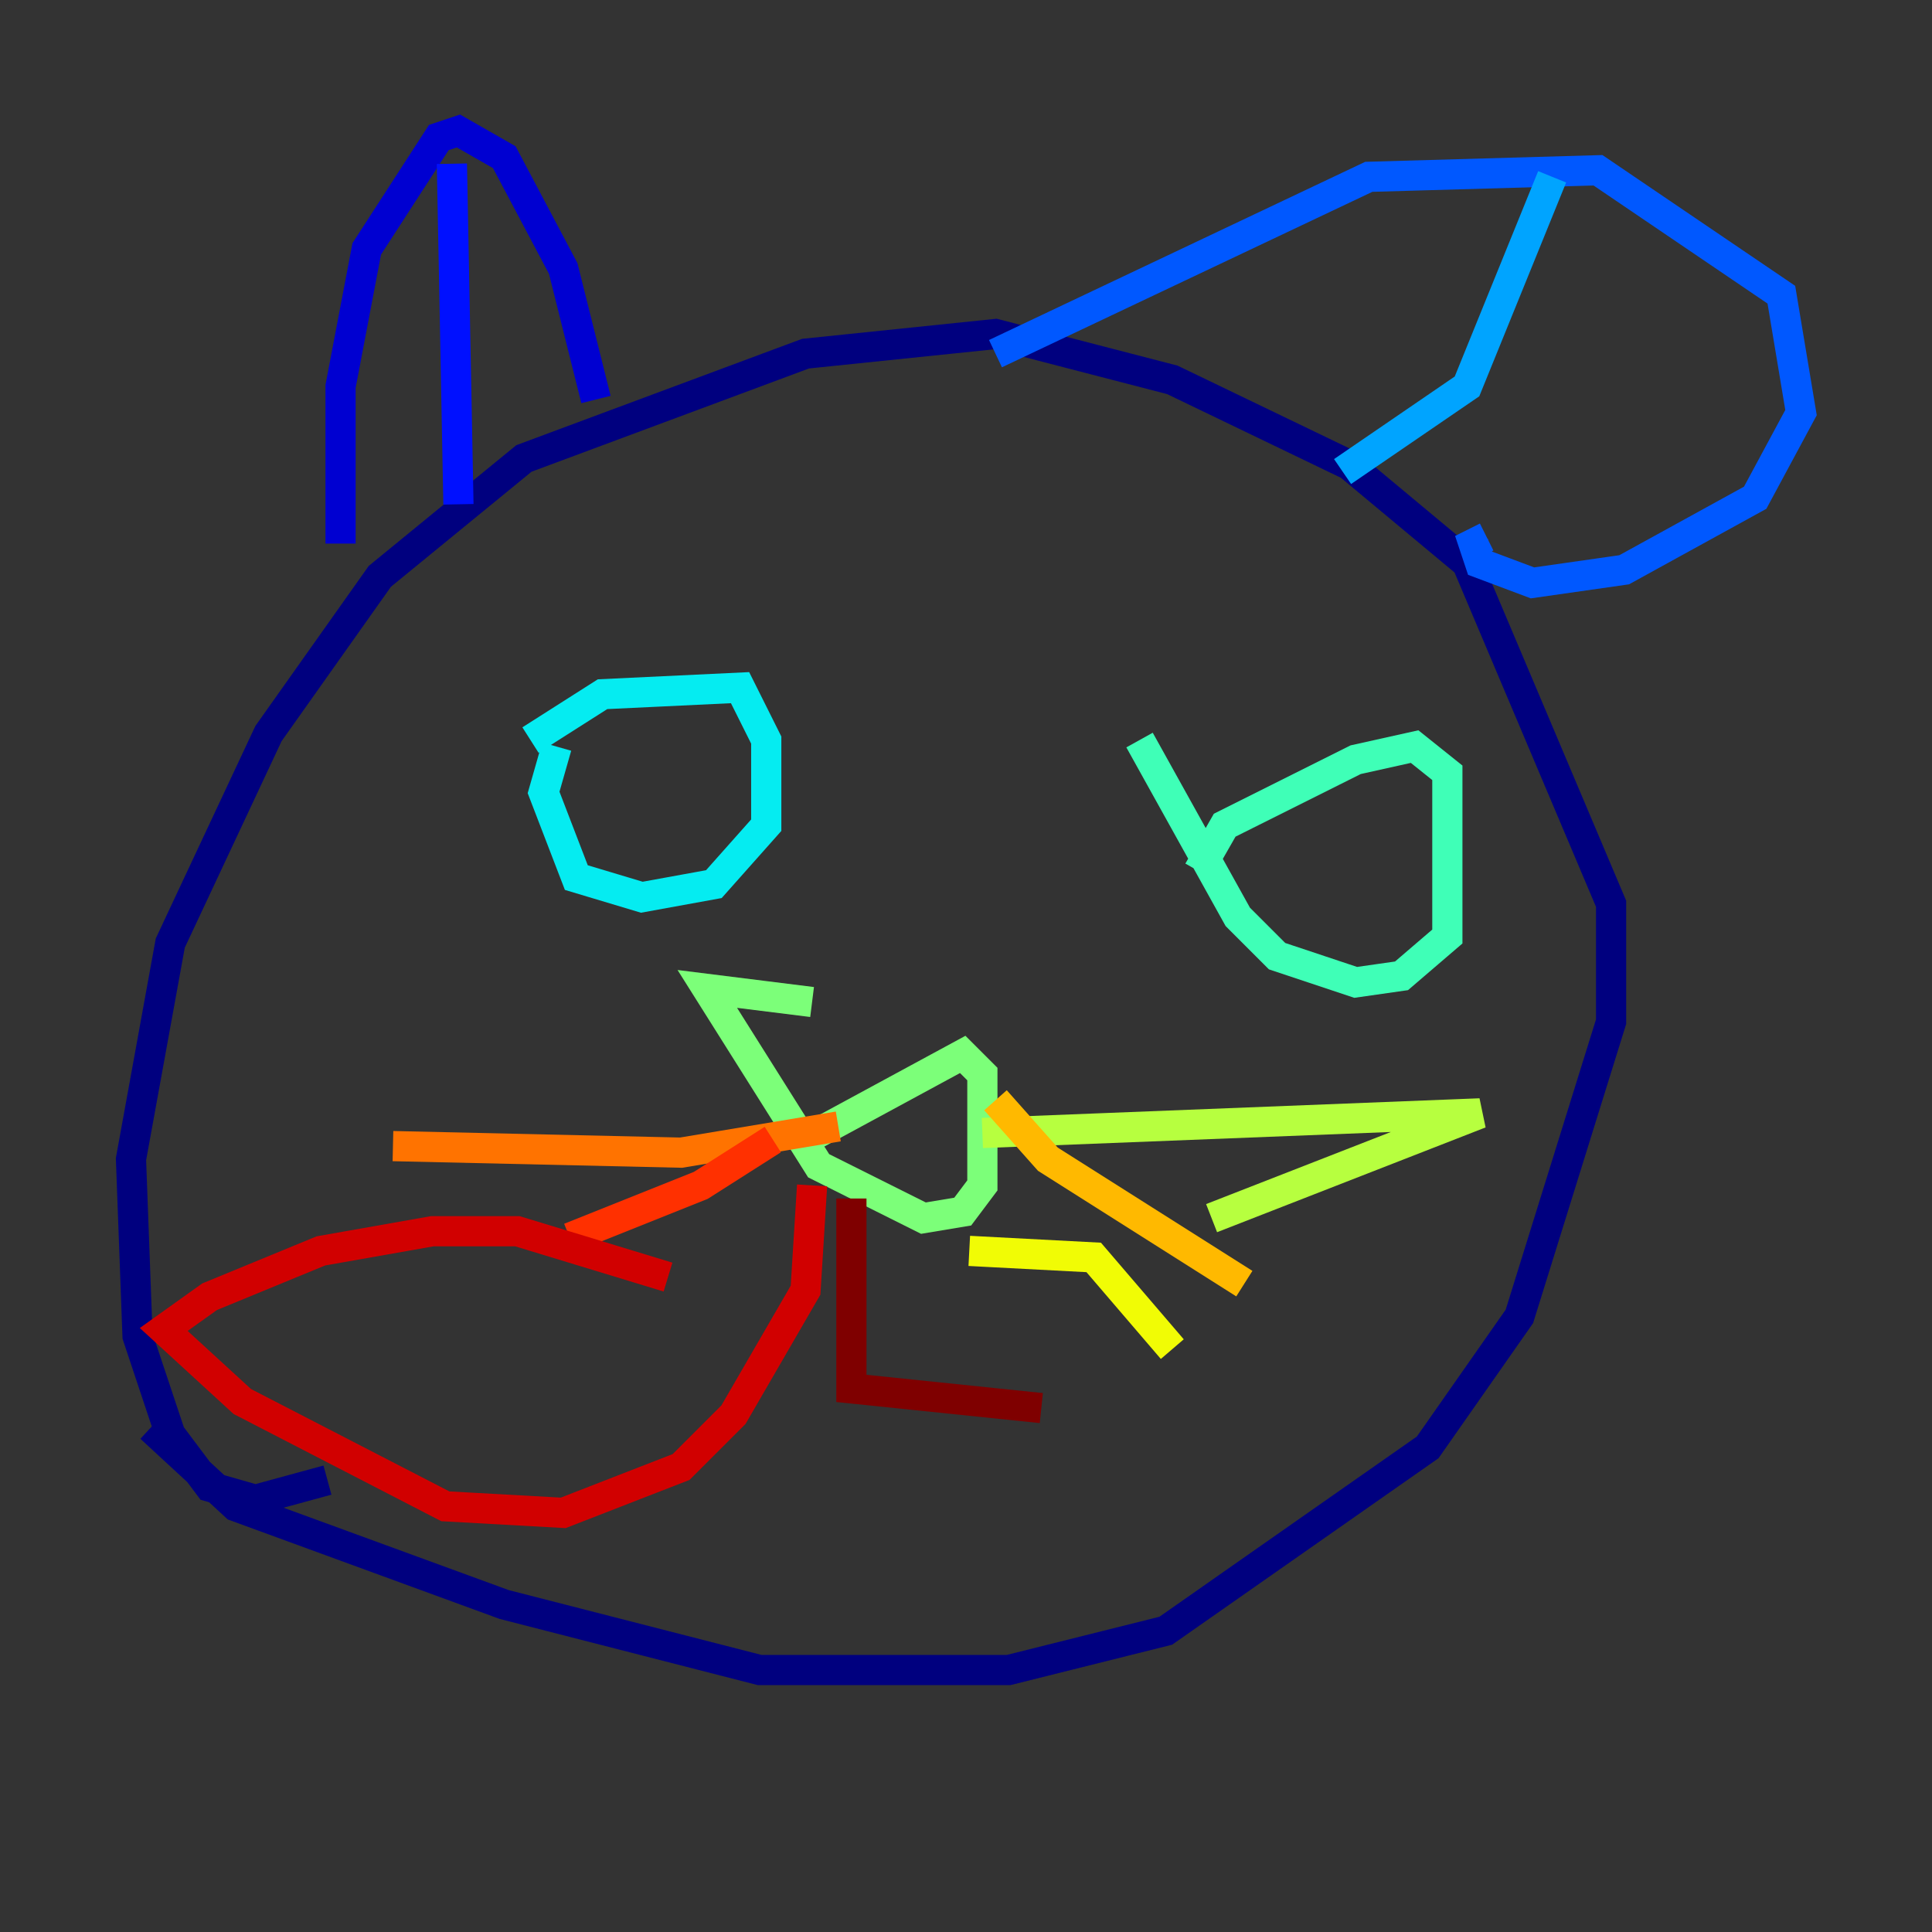 <?xml version="1.0" encoding="utf-8" ?>
<svg baseProfile="tiny" height="128" version="1.2" viewBox="0,0,128,128" width="128" xmlns="http://www.w3.org/2000/svg" xmlns:ev="http://www.w3.org/2001/xml-events" xmlns:xlink="http://www.w3.org/1999/xlink"><rect x="0" y="0" width="128" height="128" fill="#333333" stroke="none"/><defs /><polyline fill="none" points="21.695,98.061 16.922,99.363 13.885,98.495 11.281,95.024 9.112,88.515 8.678,76.8 11.281,62.481 17.79,48.597 25.166,38.183 34.712,30.373 53.37,23.43 65.953,22.129 77.668,25.166 89.383,30.807 97.193,37.315 106.739,59.878 106.739,67.688 100.664,87.214 94.59,95.891 77.234,108.041 66.82,110.644 50.332,110.644 33.41,106.305 15.62,99.797 9.98,94.59" stroke="#00007f" stroke-width="2" /><polyline fill="none" points="22.563,36.014 22.563,25.6 24.298,16.488 29.071,9.112 30.373,8.678 33.41,10.414 37.315,17.79 39.485,26.468" stroke="#0000d1" stroke-width="2" /><polyline fill="none" points="29.939,10.848 30.373,33.41" stroke="#0010ff" stroke-width="2" /><polyline fill="none" points="65.953,23.43 90.685,11.715 105.871,11.281 118.02,19.525 119.322,27.336 116.285,32.976 107.607,37.749 101.532,38.617 98.061,37.315 97.627,36.014 98.495,35.58" stroke="#0058ff" stroke-width="2" /><polyline fill="none" points="102.834,11.715 97.193,25.6 88.949,31.241" stroke="#00a4ff" stroke-width="2" /><polyline fill="none" points="35.146,49.031 39.919,45.993 49.031,45.559 50.766,49.031 50.766,54.671 47.295,58.576 42.522,59.444 38.183,58.142 36.014,52.502 36.881,49.464" stroke="#05ecf1" stroke-width="2" /><polyline fill="none" points="79.403,57.709 81.139,54.671 89.817,50.332 93.722,49.464 95.891,51.2 95.891,62.047 92.854,64.651 89.817,65.085 84.61,63.349 82.007,60.746 75.498,49.031" stroke="#3fffb7" stroke-width="2" /><polyline fill="none" points="53.37,75.498 63.783,69.858 65.085,71.159 65.085,78.536 63.783,80.271 61.18,80.705 54.237,77.234 46.861,65.519 53.803,66.386" stroke="#7cff79" stroke-width="2" /><polyline fill="none" points="65.085,75.064 98.061,73.763 80.271,80.705" stroke="#b7ff3f" stroke-width="2" /><polyline fill="none" points="64.217,82.875 72.461,83.308 77.668,89.383" stroke="#f1fc05" stroke-width="2" /><polyline fill="none" points="65.953,72.895 69.424,76.8 82.441,85.044" stroke="#ffb900" stroke-width="2" /><polyline fill="none" points="55.539,74.63 45.125,76.366 26.034,75.932" stroke="#ff7300" stroke-width="2" /><polyline fill="none" points="51.2,75.498 46.427,78.536 37.749,82.007" stroke="#ff3000" stroke-width="2" /><polyline fill="none" points="53.803,78.536 53.37,85.478 48.597,93.722 45.125,97.193 37.315,100.231 29.505,99.797 16.054,92.854 10.848,88.081 13.885,85.912 21.261,82.875 28.637,81.573 34.278,81.573 44.258,84.61" stroke="#d10000" stroke-width="2" /><polyline fill="none" points="56.407,79.403 56.407,91.986 68.99,93.288" stroke="#7f0000" stroke-width="2" /></svg>